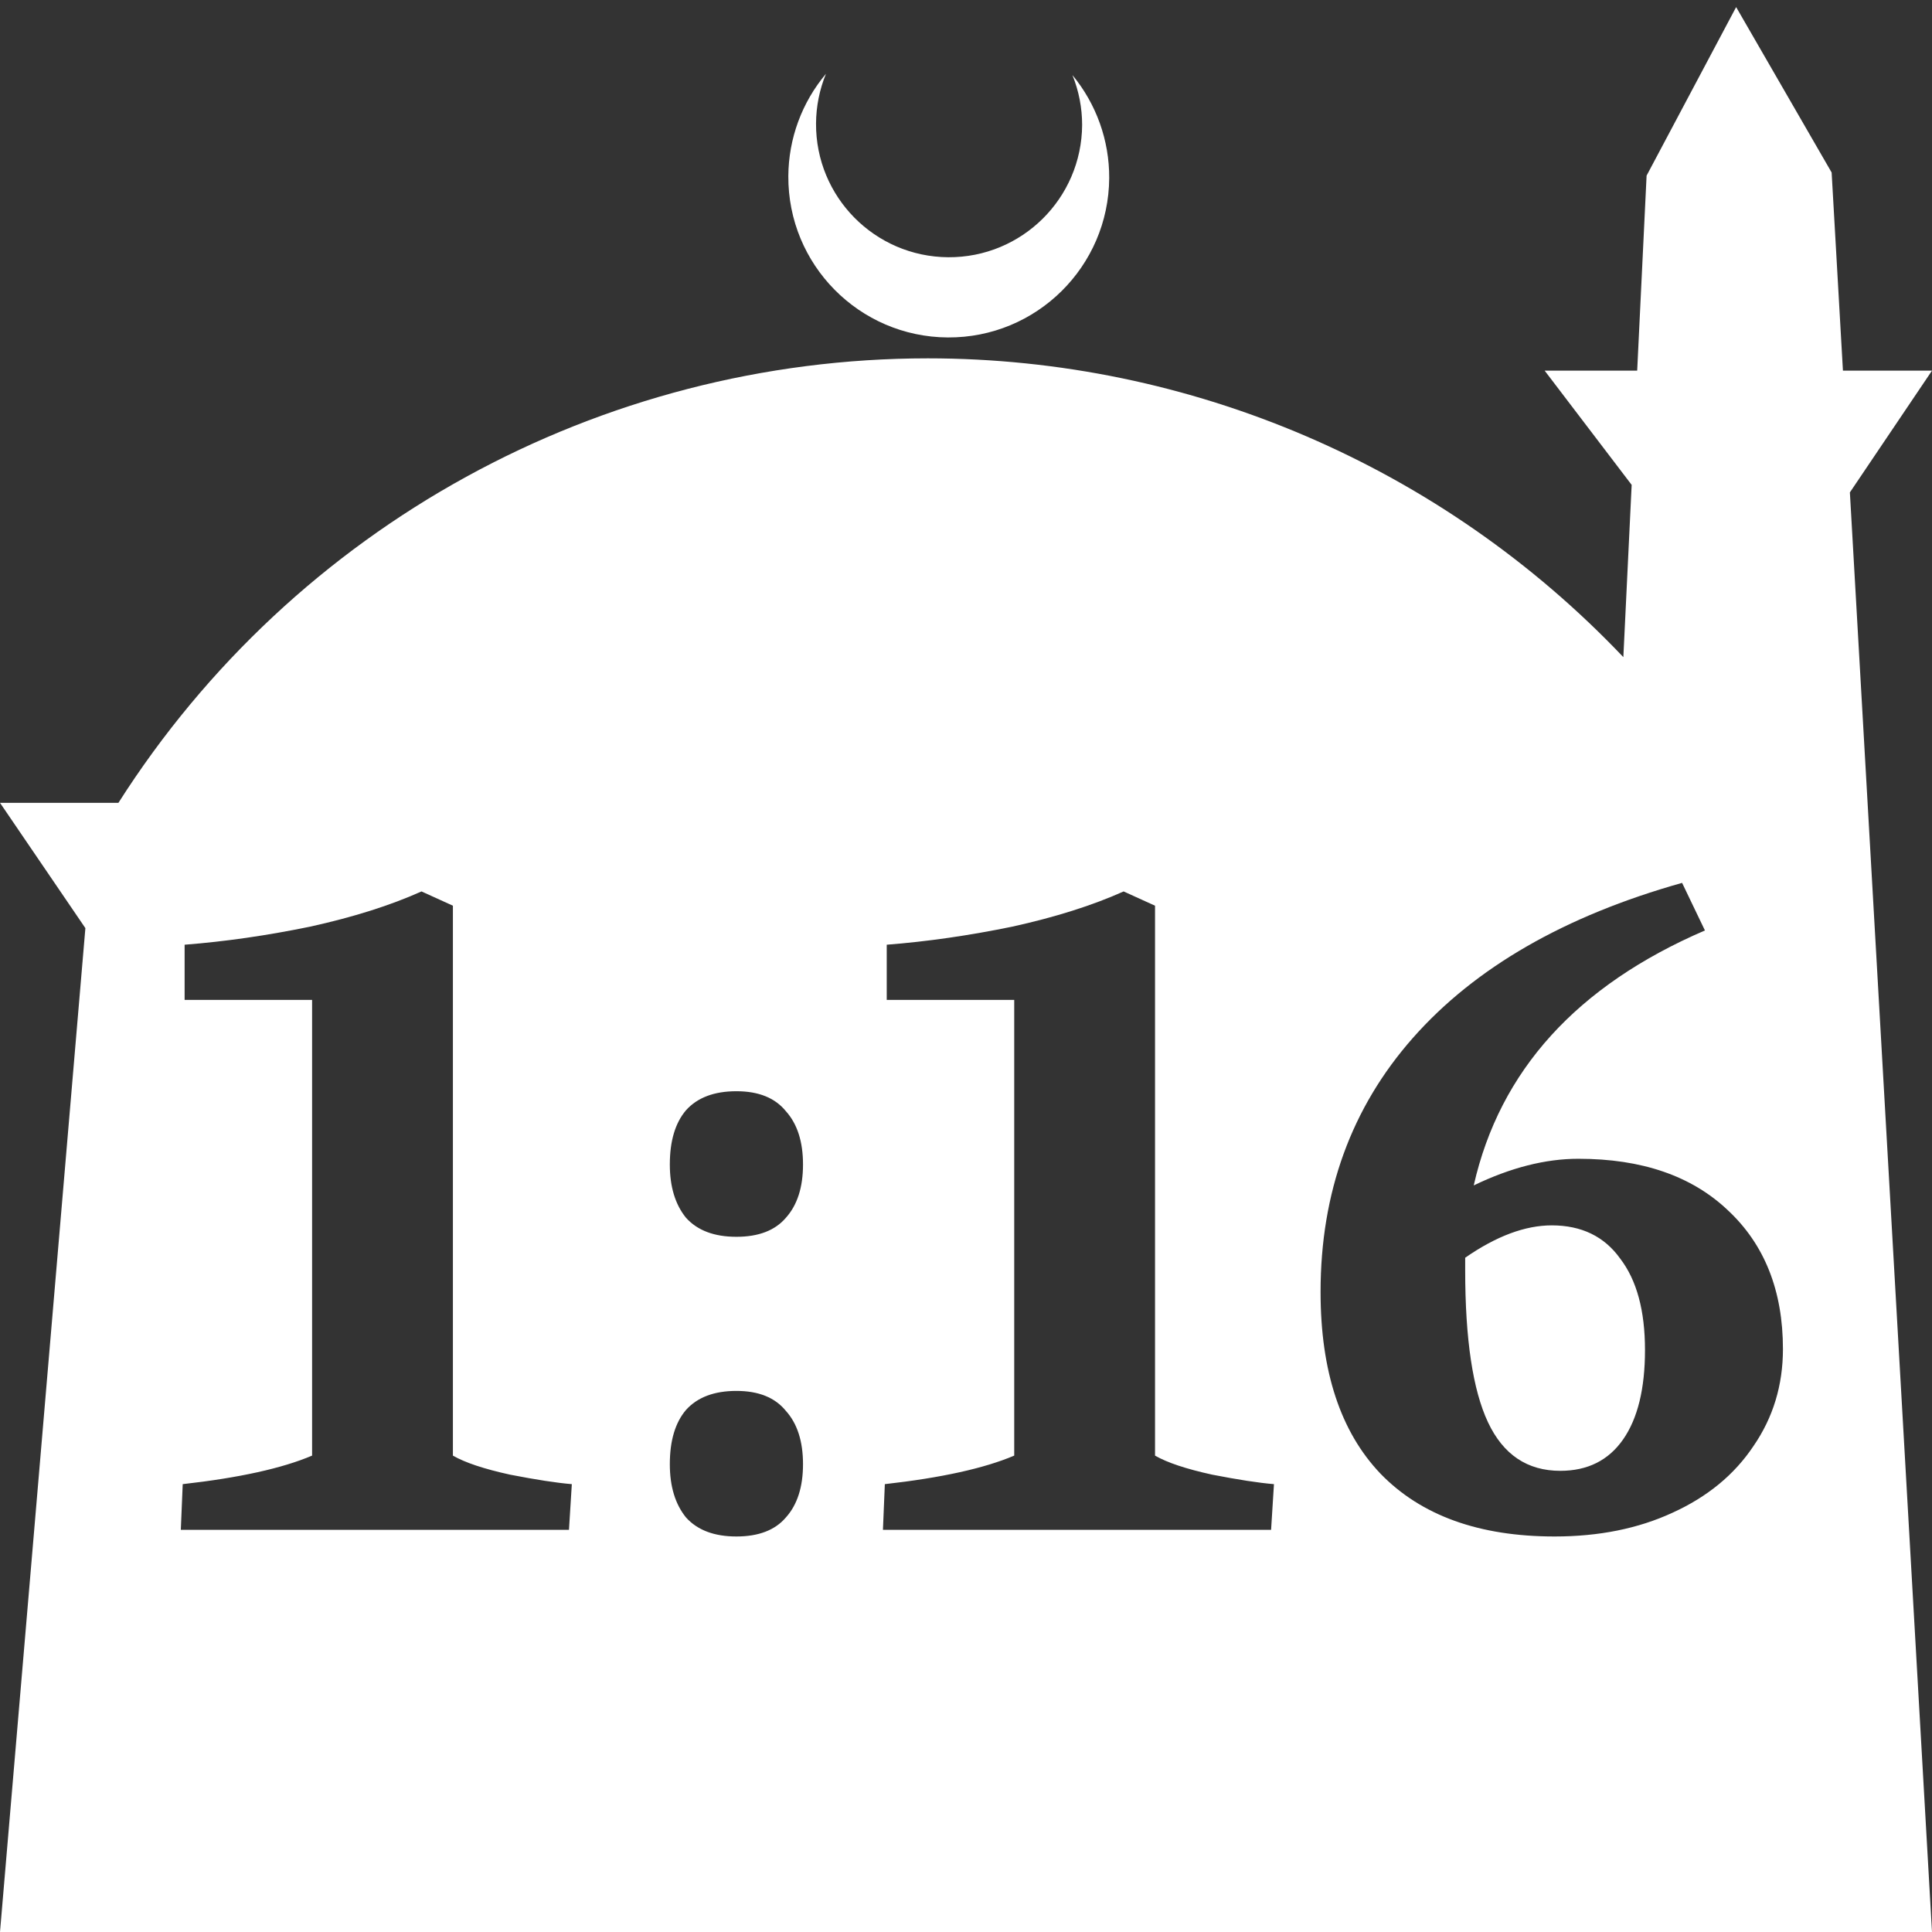 <?xml version="1.0" encoding="UTF-8" standalone="no"?>
<!-- Created with Inkscape (http://www.inkscape.org/) -->

<svg
   width="172.67mm"
   height="172.67mm"
   viewBox="0 0 172.67 172.67"
   version="1.1"
   id="svg1"
   xml:space="preserve"
   xmlns="http://www.w3.org/2000/svg"
   xmlns:svg="http://www.w3.org/2000/svg"><rect x="0" y="0" width="172.67" height="172.67" fill="#333333" stroke="none"/><defs
     id="defs1" /><g
     id="layer1"
     transform="translate(157.251,198.81)"><path
       id="path5"
       style="fill:#ffffff;fill-opacity:1;stroke-width:0.805;stroke-linecap:round;stroke-linejoin:round"
       d="M -2.086 -198.177 L -10.089 -183.113 L -10.93 -165.684 L -19.199 -165.684 L -11.423 -155.474 L -12.166 -140.079 C -28.353 -157.121 -50.824 -166.774 -74.327 -166.784 C -103.645 -166.774 -130.927 -151.792 -146.667 -127.059 L -157.251 -127.059 L -149.62 -115.86 L -157.251 -26.14 L -8.514 -26.14 L 15.419 -26.14 L 8.08 -154.802 L 15.419 -165.684 L 7.459 -165.684 L 6.449 -183.393 L -2.086 -198.177 z M -83.431 -192.216 C -85.585 -189.655 -86.775 -186.421 -86.795 -183.075 C -86.842 -175.155 -80.46 -168.697 -72.54 -168.651 C -64.621 -168.604 -58.163 -174.986 -58.117 -182.905 C -58.103 -186.26 -59.266 -189.514 -61.404 -192.1 C -60.831 -190.684 -60.537 -189.17 -60.537 -187.641 C -60.576 -181.074 -65.931 -175.782 -72.498 -175.82 C -79.065 -175.859 -84.358 -181.214 -84.319 -187.781 C -84.309 -189.303 -84.008 -190.808 -83.431 -192.216 z M -6.916 -119.904 L -4.875 -115.652 C -16.326 -110.721 -23.213 -103.125 -25.538 -92.865 C -22.25 -94.452 -19.132 -95.246 -16.184 -95.246 C -10.516 -95.246 -6.066 -93.715 -2.835 -90.654 C 0.453 -87.593 2.097 -83.455 2.097 -78.24 C 2.097 -75.009 1.218 -72.118 -0.539 -69.567 C -2.24 -67.017 -4.649 -65.032 -7.767 -63.615 C -10.828 -62.198 -14.342 -61.489 -18.31 -61.489 C -25.056 -61.489 -30.243 -63.36 -33.87 -67.101 C -37.442 -70.843 -39.227 -76.256 -39.227 -83.342 C -39.227 -92.241 -36.478 -99.809 -30.979 -106.044 C -25.424 -112.336 -17.403 -116.956 -6.916 -119.904 z M -119.579 -119.139 L -116.773 -117.864 L -116.773 -68.717 C -115.696 -68.093 -113.995 -67.526 -111.671 -67.016 C -109.347 -66.563 -107.505 -66.279 -106.145 -66.166 L -106.4 -62.085 L -141.091 -62.085 L -140.921 -66.166 C -135.876 -66.733 -132.022 -67.583 -129.358 -68.717 L -129.358 -109.446 L -140.751 -109.446 L -140.751 -114.377 C -137.123 -114.66 -133.382 -115.199 -129.528 -115.993 C -125.673 -116.843 -122.356 -117.892 -119.579 -119.139 z M -56.828 -119.139 L -54.022 -117.864 L -54.022 -68.717 C -52.945 -68.093 -51.244 -67.526 -48.92 -67.016 C -46.596 -66.563 -44.754 -66.279 -43.393 -66.166 L -43.649 -62.085 L -78.34 -62.085 L -78.17 -66.166 C -73.125 -66.733 -69.271 -67.583 -66.606 -68.717 L -66.606 -109.446 L -78 -109.446 L -78 -114.377 C -74.372 -114.66 -70.631 -115.199 -66.776 -115.993 C -62.922 -116.843 -59.605 -117.892 -56.828 -119.139 z M -91.435 -101.283 C -89.451 -101.283 -87.977 -100.688 -87.013 -99.497 C -85.993 -98.364 -85.483 -96.777 -85.483 -94.736 C -85.483 -92.695 -85.993 -91.108 -87.013 -89.974 C -87.977 -88.84 -89.451 -88.273 -91.435 -88.273 C -93.419 -88.273 -94.921 -88.84 -95.941 -89.974 C -96.905 -91.164 -97.386 -92.752 -97.386 -94.736 C -97.386 -96.833 -96.905 -98.448 -95.941 -99.582 C -94.921 -100.716 -93.419 -101.283 -91.435 -101.283 z M -18.565 -89.294 C -20.946 -89.294 -23.525 -88.33 -26.302 -86.403 L -26.302 -85.298 C -26.302 -79.119 -25.622 -74.584 -24.262 -71.693 C -22.901 -68.802 -20.747 -67.357 -17.8 -67.357 C -15.362 -67.357 -13.492 -68.292 -12.188 -70.162 C -10.884 -72.033 -10.232 -74.697 -10.232 -78.155 C -10.232 -81.669 -10.969 -84.39 -12.443 -86.318 C -13.86 -88.302 -15.901 -89.294 -18.565 -89.294 z M -91.435 -74.499 C -89.451 -74.499 -87.977 -73.904 -87.013 -72.713 C -85.993 -71.58 -85.483 -69.992 -85.483 -67.951 C -85.483 -65.911 -85.993 -64.324 -87.013 -63.19 C -87.977 -62.056 -89.451 -61.489 -91.435 -61.489 C -93.419 -61.489 -94.921 -62.056 -95.941 -63.19 C -96.905 -64.38 -97.386 -65.967 -97.386 -67.951 C -97.386 -70.049 -96.905 -71.664 -95.941 -72.798 C -94.921 -73.932 -93.419 -74.499 -91.435 -74.499 z " /></g></svg>
